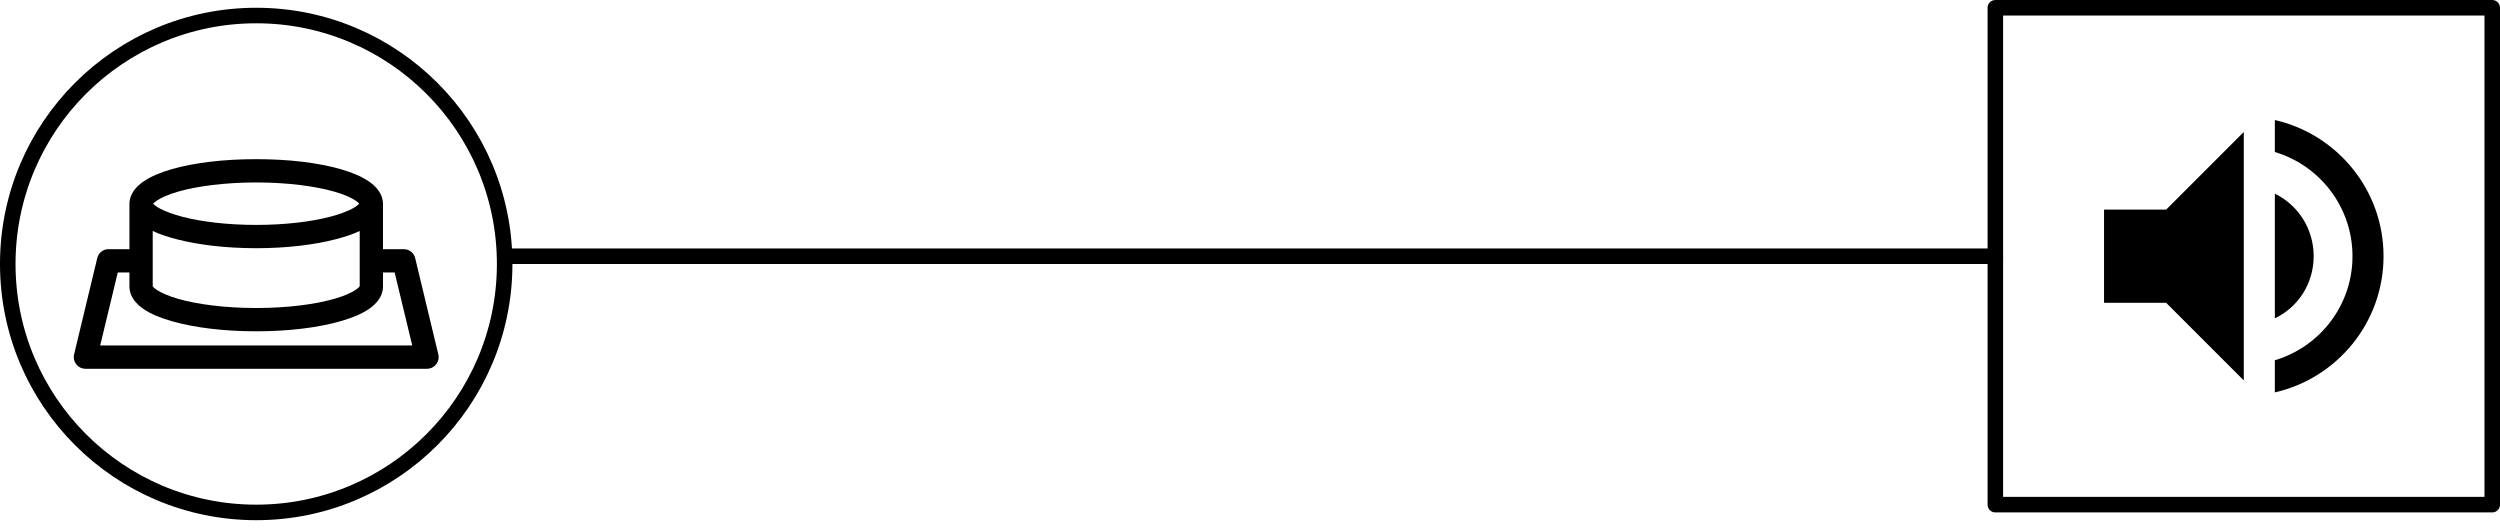 <?xml version="1.0" encoding="UTF-8" standalone="no"?>
<!DOCTYPE svg PUBLIC "-//W3C//DTD SVG 1.1//EN" "http://www.w3.org/Graphics/SVG/1.1/DTD/svg11.dtd">
<svg width="322px" height="68px" version="1.1" xmlns="http://www.w3.org/2000/svg" xmlns:xlink="http://www.w3.org/1999/xlink" xml:space="preserve" xmlns:serif="http://www.serif.com/" style="fill-rule:evenodd;clip-rule:evenodd;stroke-linecap:round;stroke-linejoin:round;stroke-miterlimit:1.5;">
    <g id="Ton">
        <path d="M293,15.46L293,19.58C298.78,21.3 303,26.66 303,33C303,39.34 298.78,44.68 293,46.4L293,50.54C301,48.72 307,41.56 307,33C307,24.44 301,17.28 293,15.46M298,33C298,29.46 296,26.42 293,24.94L293,41C296,39.58 298,36.52 298,33M271,27L271,39L279,39L289,49L289,17L279,27L271,27Z" style="fill-rule:nonzero;"/>
        <rect x="257" y="1" width="64" height="64" style="fill:none;stroke:black;stroke-width:2px;"/>
    </g>
    <g id="Taster">
        <path d="M33,20.5C28.776,20.5 24.969,20.966 22.092,21.797C20.654,22.212 19.442,22.718 18.482,23.375C17.523,24.032 16.67,24.991 16.67,26.281L16.67,32.094L13.997,32.094C13.945,32.091 13.893,32.091 13.841,32.094C13.207,32.156 12.678,32.615 12.528,33.234L9.544,45.641C9.515,45.758 9.5,45.879 9.5,46C9.5,46.822 10.175,47.498 10.997,47.5L55.003,47.5C55.825,47.498 56.5,46.822 56.5,46C56.5,45.879 56.485,45.758 56.456,45.641L53.472,33.234C53.306,32.562 52.695,32.088 52.003,32.094L49.33,32.094L49.33,26.281C49.33,24.991 48.477,24.032 47.518,23.375C46.558,22.718 45.346,22.212 43.908,21.797C41.031,20.966 37.224,20.5 33,20.5ZM33,23.5C36.992,23.5 40.595,23.97 43.08,24.688C44.322,25.046 45.277,25.476 45.814,25.844C46.076,26.023 46.204,26.157 46.267,26.234C46.116,26.389 45.839,26.63 45.377,26.875C44.684,27.243 43.67,27.621 42.439,27.938C39.976,28.571 36.641,28.969 33,28.969C29.359,28.969 26.024,28.571 23.561,27.938C22.33,27.621 21.316,27.243 20.623,26.875C20.169,26.634 19.886,26.405 19.733,26.25C19.794,26.174 19.917,26.028 20.186,25.844C20.723,25.476 21.678,25.046 22.92,24.688C25.405,23.97 29.008,23.5 33,23.5ZM19.67,29.75C20.573,30.177 21.621,30.522 22.811,30.828C25.598,31.545 29.138,31.969 33,31.969C36.862,31.969 40.402,31.545 43.189,30.828C44.379,30.522 45.427,30.177 46.33,29.75L46.33,36.875C46.311,36.897 46.217,37.052 45.814,37.328C45.277,37.696 44.322,38.126 43.08,38.484C40.595,39.202 36.992,39.672 33,39.672C29.008,39.672 25.405,39.202 22.92,38.484C21.678,38.126 20.723,37.696 20.186,37.328C19.799,37.064 19.694,36.923 19.67,36.891L19.67,29.75ZM15.169,35.094L16.67,35.094L16.67,36.891C16.67,38.181 17.523,39.14 18.482,39.797C19.442,40.454 20.654,40.944 22.092,41.359C24.969,42.19 28.776,42.672 33,42.672C37.224,42.672 41.031,42.19 43.908,41.359C45.346,40.944 46.558,40.454 47.518,39.797C48.477,39.14 49.33,38.181 49.33,36.891L49.33,35.094L50.831,35.094L53.097,44.5L12.903,44.5L15.169,35.094Z" style="fill-rule:nonzero;"/>
        <circle cx="33" cy="34" r="32" style="fill:none;stroke:black;stroke-width:2px;"/>
    </g>
    <path d="M65,33L257,33" style="fill:none;stroke:black;stroke-width:2px;"/>
</svg>
